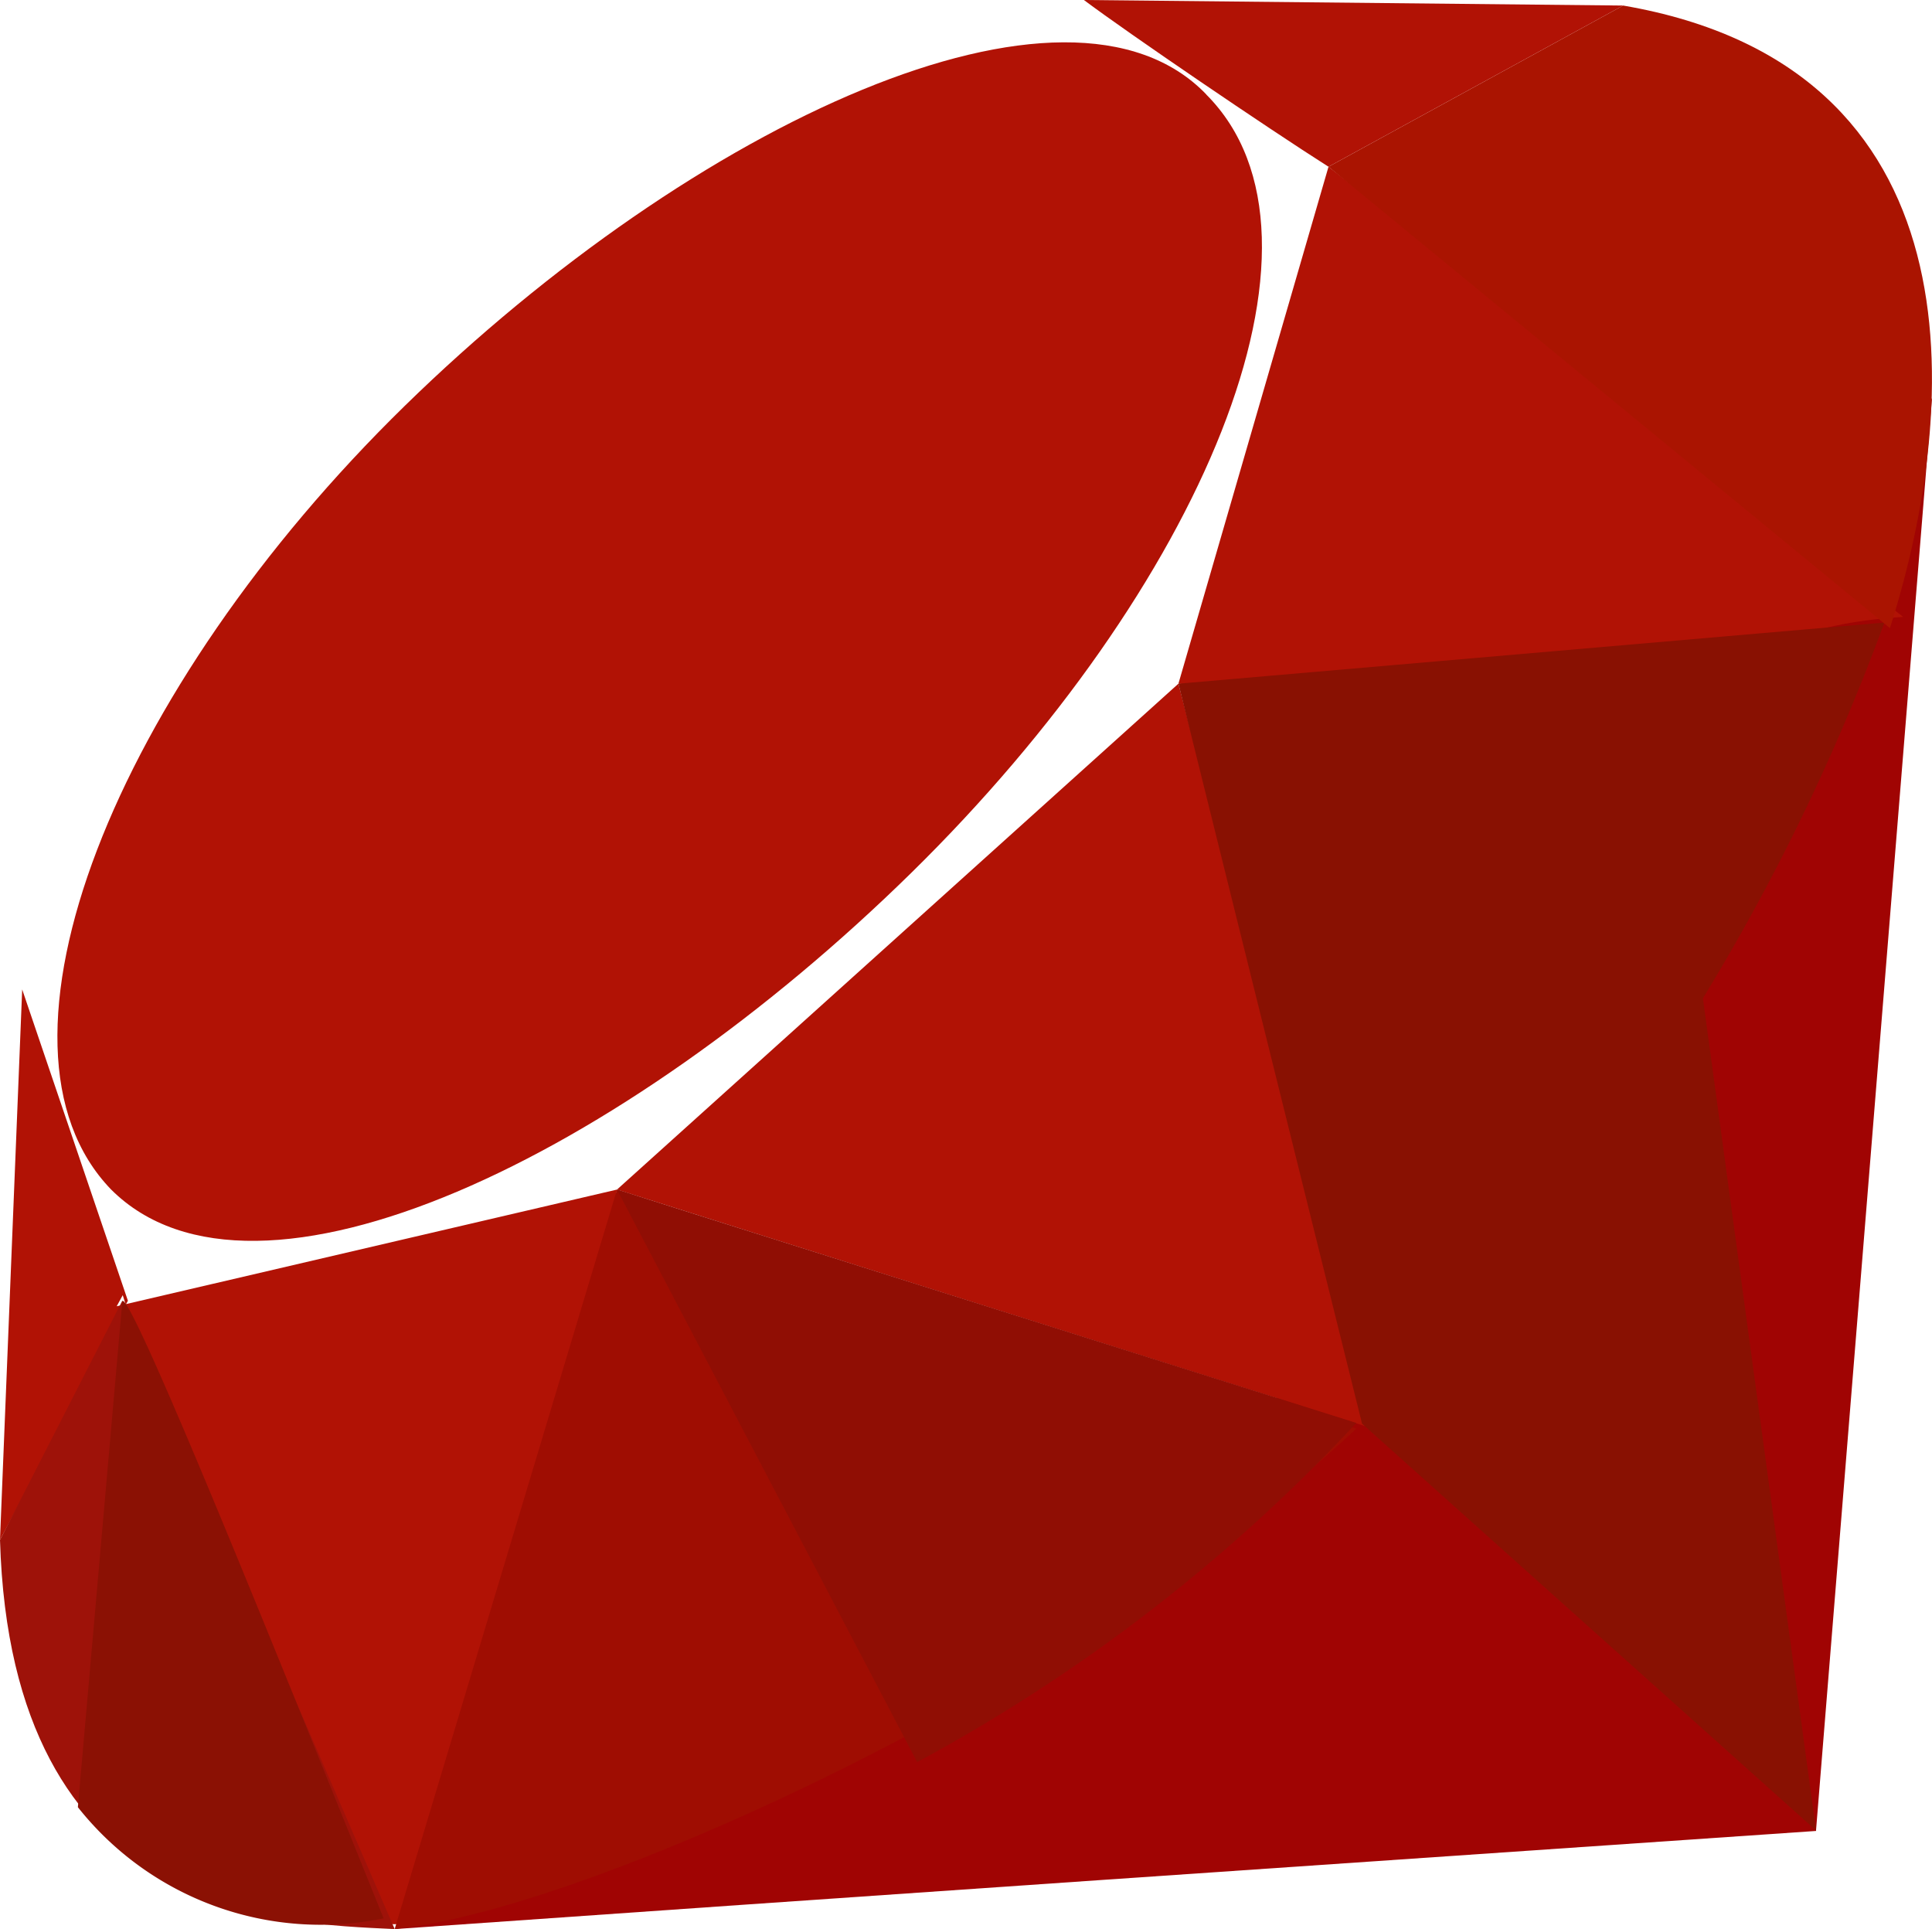 <svg xmlns="http://www.w3.org/2000/svg" width="16.026" height="16" viewBox="0 0 16.026 16">
  <g id="ruby_icon_130842" transform="translate(-2.531 -2.125)">
    <path id="Path_14833" data-name="Path 14833" d="M163.809,151.482l.962-11.882-3.714,7.258L152.02,152.3c3.728-.262,7.894-.547,11.79-.814Z" transform="translate(-146.214 -134.174)" fill="#a00403"/>
    <path id="Path_14834" data-name="Path 14834" d="M96.787,73.117,92.02,69.383l-1.245,4.288C95.838,74.1,95.006,73.227,96.787,73.117Zm-10.669,4.75,6.271,1.983-1.614-6.179Zm-4.1.876c2.029,6.409,2.536,7.793,4.1-.876l-4.15.968ZM89.991,68l4.473.046L92.02,69.383C91.513,69.061,90.36,68.277,89.991,68Zm-8.807,8.207L81,80.772l1.061-1.983Zm9.821-7.424c1.2,1.2-.046,4.1-2.444,6.455s-5.441,3.827-6.64,2.628c-1.153-1.194.032-4.15,2.437-6.5s5.5-3.781,6.649-2.582Z" transform="translate(-78.469 -65.875)" fill="#b11205"/>
    <path id="Path_14835" data-name="Path 14835" d="M153.844,282l6.133,1.983c-2.213,2.075-6.34,3.988-7.977,4.15Z" transform="translate(-146.195 -270.008)" fill="#9f0d02"/>
    <path id="Path_14836" data-name="Path 14836" d="M293,180.507l1.522,6.133a17.656,17.656,0,0,0,4.334-6.64Zm5.289,9.512L297.335,183l-2.814,3.643Z" transform="translate(-280.694 -172.711)" fill="#891102"/>
    <path id="Path_14837" data-name="Path 14837" d="M324.657,74.164c.6-1.89.738-4.657-2.213-5.164L320,70.337Z" transform="translate(-306.449 -66.829)" fill="#aa1401"/>
    <path id="Path_14838" data-name="Path 14838" d="M81,303.983c.092,3.135,2.305,3.182,3.274,3.228L82.014,302Z" transform="translate(-78.469 -289.085)" fill="#9e1209"/>
    <path id="Path_14839" data-name="Path 14839" d="M192,282l2.49,4.749a14.178,14.178,0,0,0,3.643-2.813Z" transform="translate(-184.351 -270.008)" fill="#900e04"/>
    <path id="Path_14840" data-name="Path 14840" d="M95.369,301.991l-.369,4.2a2.57,2.57,0,0,0,2.536.922C96.844,305.4,95.461,301.944,95.369,301.991Z" transform="translate(-91.823 -289.076)" fill="#8b1104"/>
  </g>
</svg>
